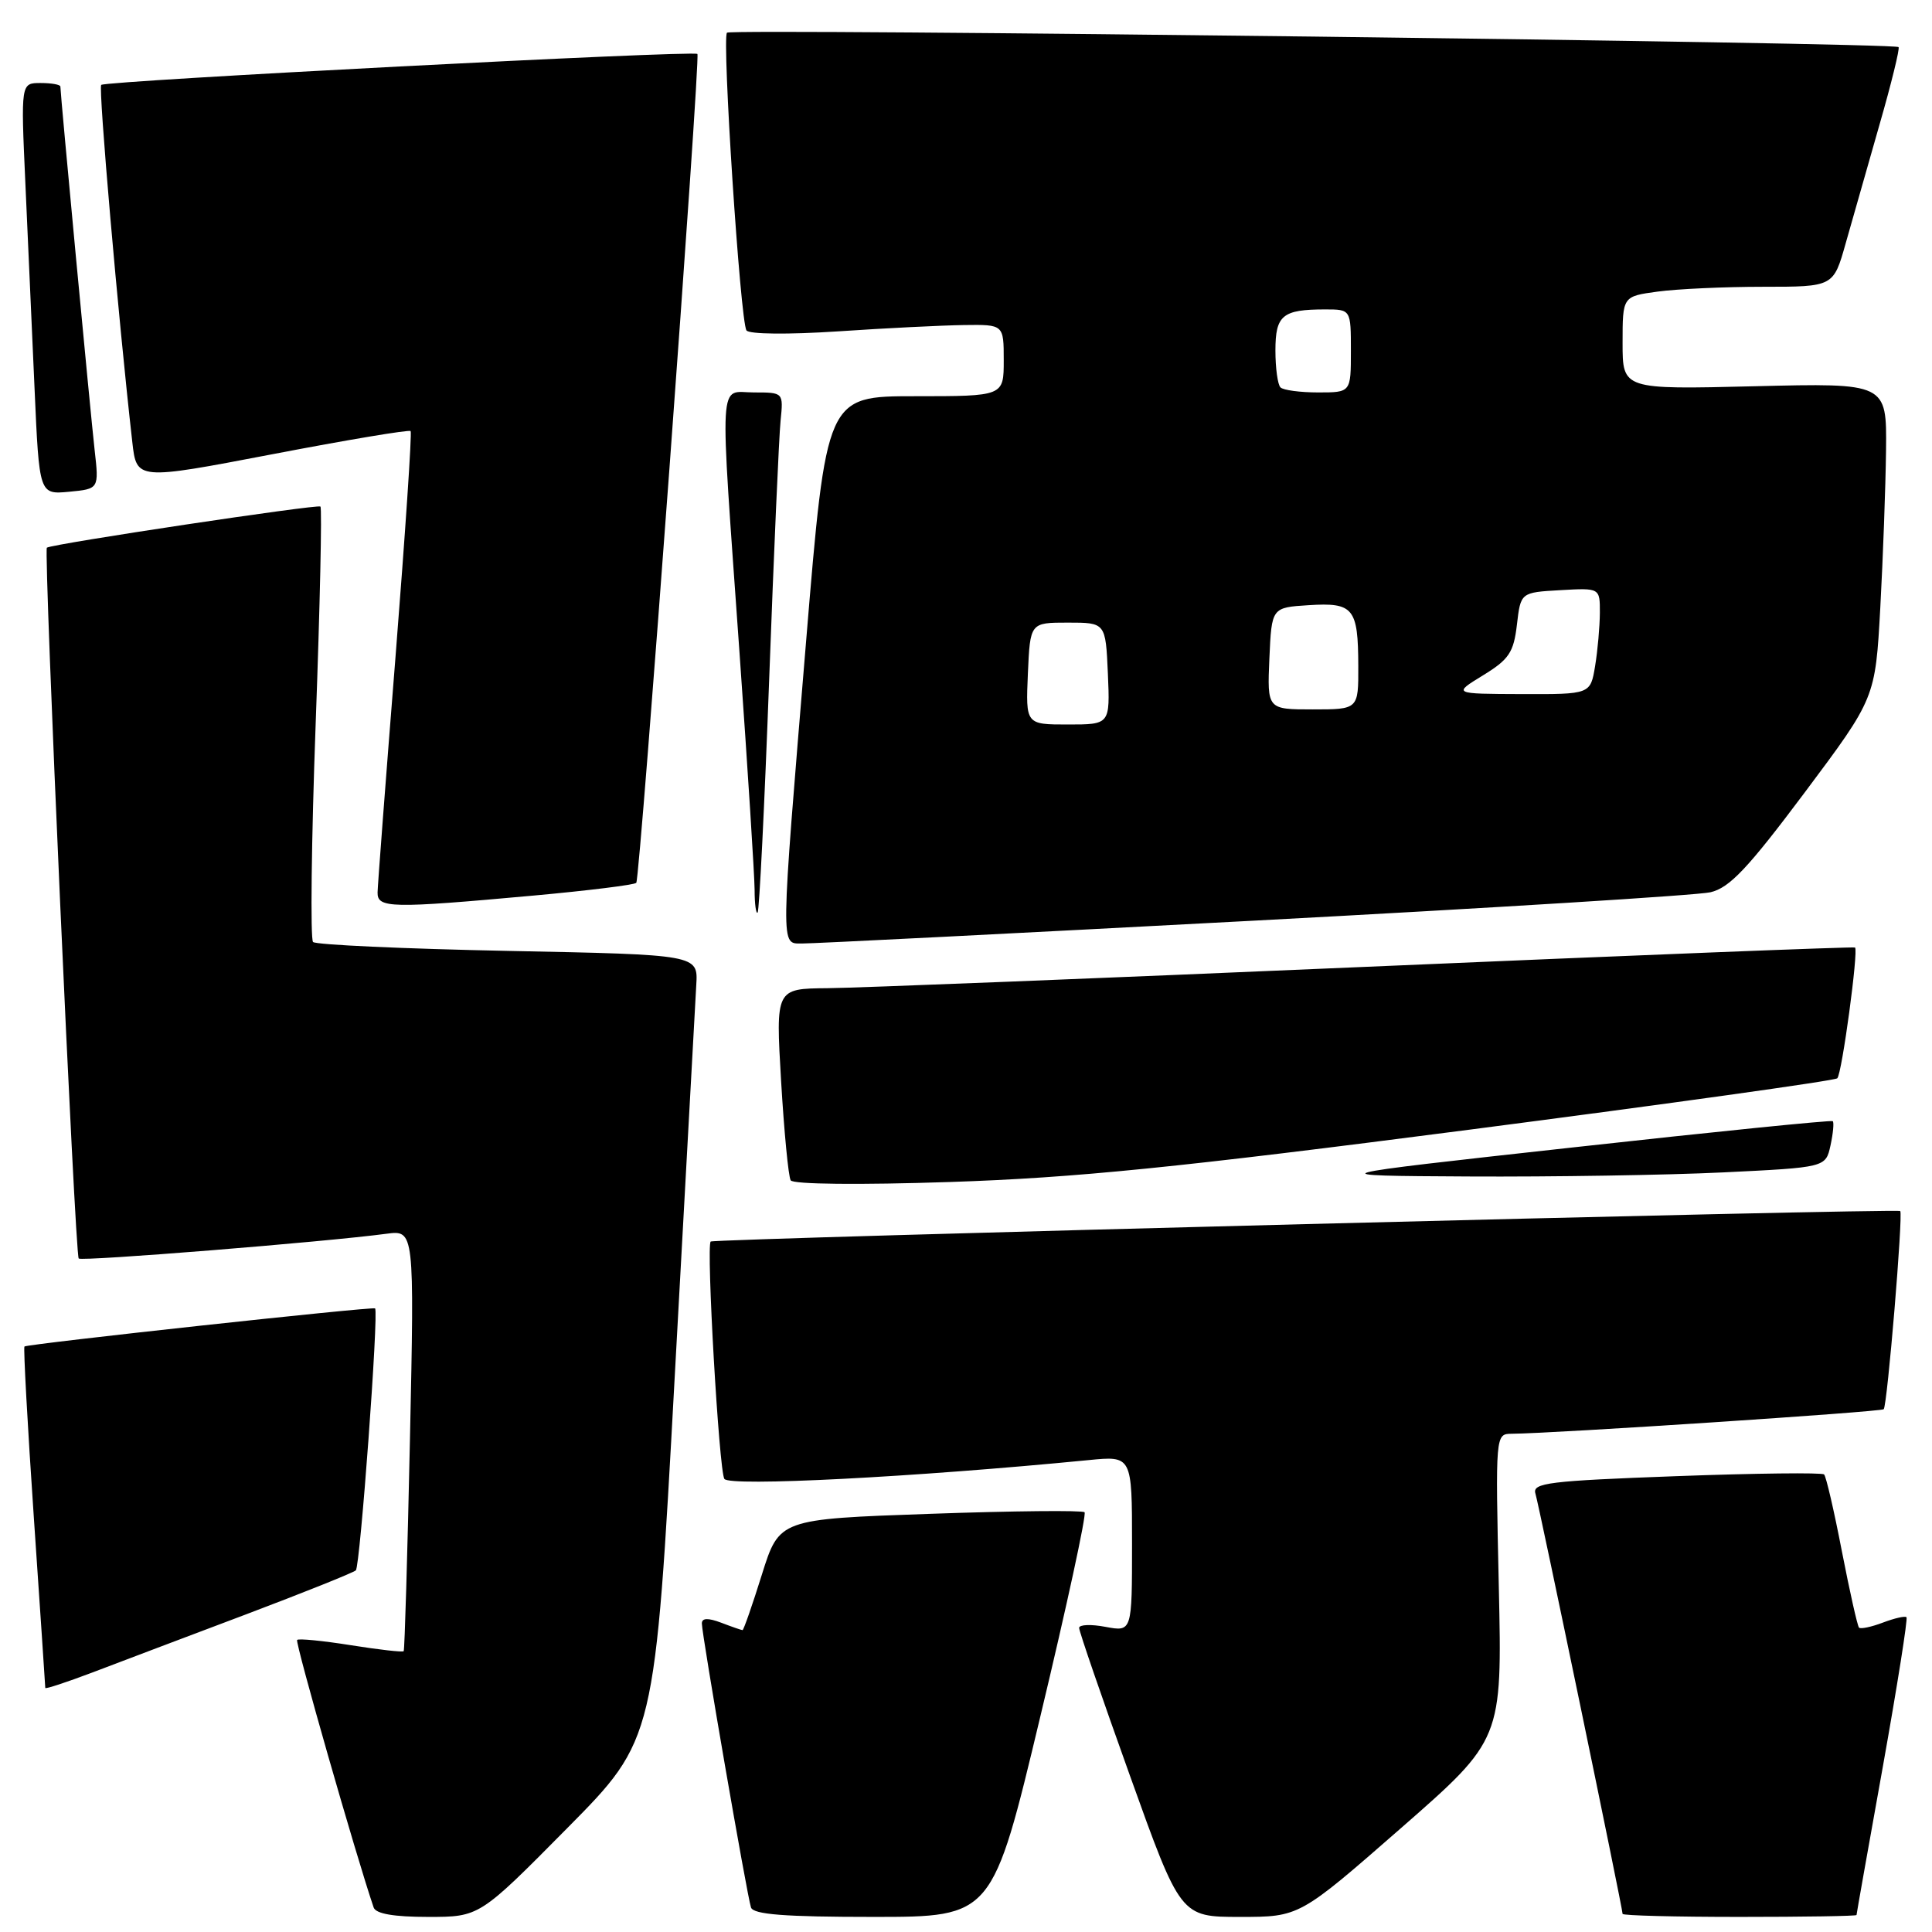 <?xml version="1.0" encoding="UTF-8" standalone="no"?>
<!DOCTYPE svg PUBLIC "-//W3C//DTD SVG 1.1//EN" "http://www.w3.org/Graphics/SVG/1.1/DTD/svg11.dtd" >
<svg xmlns="http://www.w3.org/2000/svg" xmlns:xlink="http://www.w3.org/1999/xlink" version="1.1" viewBox="0 0 256 256">
 <g >
 <path fill="currentColor"
d=" M 75.15 242.25 C 86.78 230.50 86.78 230.50 89.40 182.50 C 90.85 156.10 92.14 132.70 92.26 130.50 C 92.50 126.50 92.50 126.50 67.33 126.00 C 53.49 125.72 41.86 125.19 41.48 124.82 C 41.11 124.44 41.26 111.40 41.83 95.83 C 42.40 80.26 42.68 67.34 42.46 67.12 C 42.11 66.78 7.03 72.05 6.21 72.57 C 5.76 72.85 9.94 166.28 10.43 166.76 C 10.82 167.16 43.04 164.57 51.20 163.48 C 54.91 162.99 54.91 162.99 54.32 190.75 C 53.99 206.01 53.62 218.63 53.49 218.79 C 53.36 218.95 50.21 218.59 46.50 218.00 C 42.79 217.41 39.57 217.09 39.37 217.30 C 39.07 217.59 47.18 245.92 49.51 252.75 C 49.80 253.59 52.19 254.00 56.73 254.00 C 63.53 254.00 63.53 254.00 75.15 242.25 Z  M 137.85 227.44 C 141.35 212.83 143.99 200.65 143.71 200.38 C 143.44 200.11 134.23 200.20 123.24 200.59 C 103.26 201.29 103.26 201.29 100.95 208.65 C 99.69 212.69 98.53 216.00 98.39 216.00 C 98.25 216.00 96.98 215.56 95.57 215.02 C 93.81 214.36 93.00 214.38 93.00 215.12 C 93.00 216.61 98.99 251.22 99.51 252.75 C 99.83 253.68 103.99 254.00 115.72 254.00 C 131.50 254.00 131.50 254.00 137.85 227.44 Z  M 185.62 242.25 C 199.05 230.50 199.05 230.50 198.60 210.25 C 198.15 190.00 198.15 190.00 200.32 189.98 C 205.89 189.94 249.25 187.08 249.60 186.73 C 250.08 186.25 252.19 160.86 251.79 160.47 C 251.40 160.09 94.59 164.12 94.17 164.51 C 93.56 165.09 95.27 194.81 95.98 195.96 C 96.62 197.00 121.17 195.73 144.25 193.47 C 150.00 192.90 150.00 192.90 150.00 204.56 C 150.00 216.22 150.00 216.22 146.50 215.57 C 144.57 215.20 143.00 215.27 142.99 215.70 C 142.98 216.14 146.01 224.94 149.71 235.25 C 156.43 254.00 156.43 254.00 164.31 254.00 C 172.18 254.00 172.18 254.00 185.62 242.25 Z  M 246.00 253.75 C 246.00 253.61 247.57 244.75 249.49 234.07 C 251.40 223.38 252.81 214.48 252.62 214.29 C 252.43 214.10 251.03 214.42 249.50 215.00 C 247.97 215.58 246.55 215.88 246.33 215.67 C 246.12 215.45 245.10 210.90 244.06 205.56 C 243.03 200.22 241.97 195.63 241.70 195.37 C 241.44 195.11 232.62 195.21 222.10 195.60 C 205.23 196.22 203.02 196.49 203.45 197.90 C 203.94 199.48 215.00 252.83 215.00 253.60 C 215.00 253.82 221.97 254.00 230.50 254.00 C 239.03 254.00 246.00 253.89 246.00 253.75 Z  M 32.50 213.95 C 40.20 211.04 46.79 208.40 47.15 208.08 C 47.72 207.57 50.20 173.85 49.70 173.37 C 49.41 173.10 3.59 178.08 3.24 178.42 C 3.09 178.58 3.64 188.75 4.48 201.03 C 5.32 213.30 6.00 223.49 6.00 223.66 C 6.00 223.84 8.81 222.91 12.25 221.61 C 15.69 220.30 24.80 216.85 32.50 213.95 Z  M 194.70 149.69 C 221.20 146.25 243.15 143.19 243.45 142.88 C 244.07 142.27 246.28 125.89 245.80 125.55 C 245.63 125.43 216.48 126.58 181.00 128.11 C 145.52 129.64 113.41 130.91 109.64 130.94 C 102.78 131.00 102.78 131.00 103.50 143.25 C 103.90 149.99 104.47 155.91 104.77 156.40 C 105.08 156.93 113.88 157.02 125.90 156.62 C 142.48 156.07 155.90 154.72 194.70 149.69 Z  M 228.30 155.35 C 241.91 154.69 241.91 154.69 242.55 151.78 C 242.90 150.17 243.03 148.73 242.85 148.56 C 242.66 148.40 227.20 149.96 208.50 152.03 C 174.50 155.78 174.50 155.78 194.59 155.89 C 205.64 155.95 220.81 155.71 228.30 155.35 Z  M 166.00 122.00 C 197.62 120.32 224.91 118.63 226.64 118.23 C 229.18 117.64 231.60 115.07 239.14 105.00 C 248.49 92.50 248.49 92.50 249.15 80.50 C 249.51 73.90 249.85 64.51 249.91 59.62 C 250.00 50.75 250.00 50.75 232.50 51.18 C 215.00 51.61 215.00 51.61 215.00 45.44 C 215.00 39.27 215.00 39.27 219.64 38.64 C 222.19 38.29 228.48 38.00 233.61 38.00 C 242.94 38.00 242.94 38.00 244.56 32.25 C 245.46 29.09 247.47 22.02 249.04 16.53 C 250.62 11.05 251.75 6.42 251.57 6.24 C 250.98 5.64 96.91 3.76 96.33 4.33 C 95.64 5.03 98.09 42.55 98.91 43.78 C 99.25 44.29 104.43 44.34 111.00 43.91 C 117.33 43.48 124.86 43.11 127.75 43.07 C 133.00 43.00 133.00 43.00 133.00 47.75 C 133.00 52.50 133.00 52.50 121.25 52.50 C 109.50 52.50 109.50 52.50 106.81 85.00 C 103.39 126.31 103.41 124.99 106.25 125.02 C 107.49 125.04 134.38 123.68 166.00 122.00 Z  M 101.92 90.00 C 102.54 73.22 103.22 57.81 103.43 55.75 C 103.81 52.00 103.81 52.00 99.90 52.00 C 95.16 52.00 95.33 48.88 97.99 86.50 C 99.08 101.90 99.98 116.04 99.99 117.92 C 99.99 119.80 100.18 121.15 100.39 120.92 C 100.61 120.69 101.30 106.78 101.92 90.00 Z  M 70.68 118.67 C 77.93 118.01 84.07 117.25 84.31 116.98 C 84.81 116.45 92.83 7.70 92.41 7.15 C 92.02 6.65 13.97 10.70 13.41 11.25 C 13.02 11.65 15.65 41.97 17.53 58.57 C 18.10 63.63 18.10 63.63 36.08 60.19 C 45.98 58.29 54.22 56.91 54.41 57.12 C 54.60 57.33 53.69 70.78 52.41 87.00 C 51.12 103.22 50.05 117.29 50.03 118.25 C 49.99 120.35 51.75 120.39 70.68 118.67 Z  M 12.54 59.64 C 11.98 54.67 8.00 12.43 8.00 11.47 C 8.00 11.21 6.82 11.00 5.38 11.00 C 2.76 11.00 2.76 11.00 3.36 24.25 C 3.69 31.54 4.24 43.81 4.58 51.52 C 5.20 65.53 5.20 65.53 9.16 65.16 C 13.12 64.78 13.12 64.78 12.54 59.64 Z  M 136.20 89.25 C 136.50 82.50 136.50 82.50 141.50 82.50 C 146.50 82.50 146.50 82.50 146.80 89.25 C 147.09 96.00 147.09 96.00 141.50 96.00 C 135.91 96.00 135.91 96.00 136.20 89.25 Z  M 168.20 87.25 C 168.50 80.50 168.50 80.50 173.40 80.19 C 179.35 79.81 179.96 80.56 179.98 88.25 C 180.00 94.00 180.00 94.00 173.95 94.00 C 167.91 94.00 167.91 94.00 168.20 87.25 Z  M 196.50 89.49 C 199.95 87.38 200.57 86.45 201.00 82.77 C 201.50 78.50 201.50 78.50 206.75 78.20 C 212.00 77.90 212.00 77.90 211.99 81.20 C 211.98 83.01 211.70 86.19 211.36 88.25 C 210.74 92.00 210.74 92.00 201.62 91.97 C 192.50 91.94 192.50 91.94 196.50 89.49 Z  M 169.67 51.33 C 169.30 50.97 169.00 48.76 169.00 46.44 C 169.00 41.77 169.93 41.00 175.58 41.00 C 179.00 41.00 179.00 41.00 179.00 46.50 C 179.00 52.00 179.00 52.00 174.67 52.00 C 172.28 52.00 170.03 51.70 169.67 51.33 Z "/>
</g>
</svg>